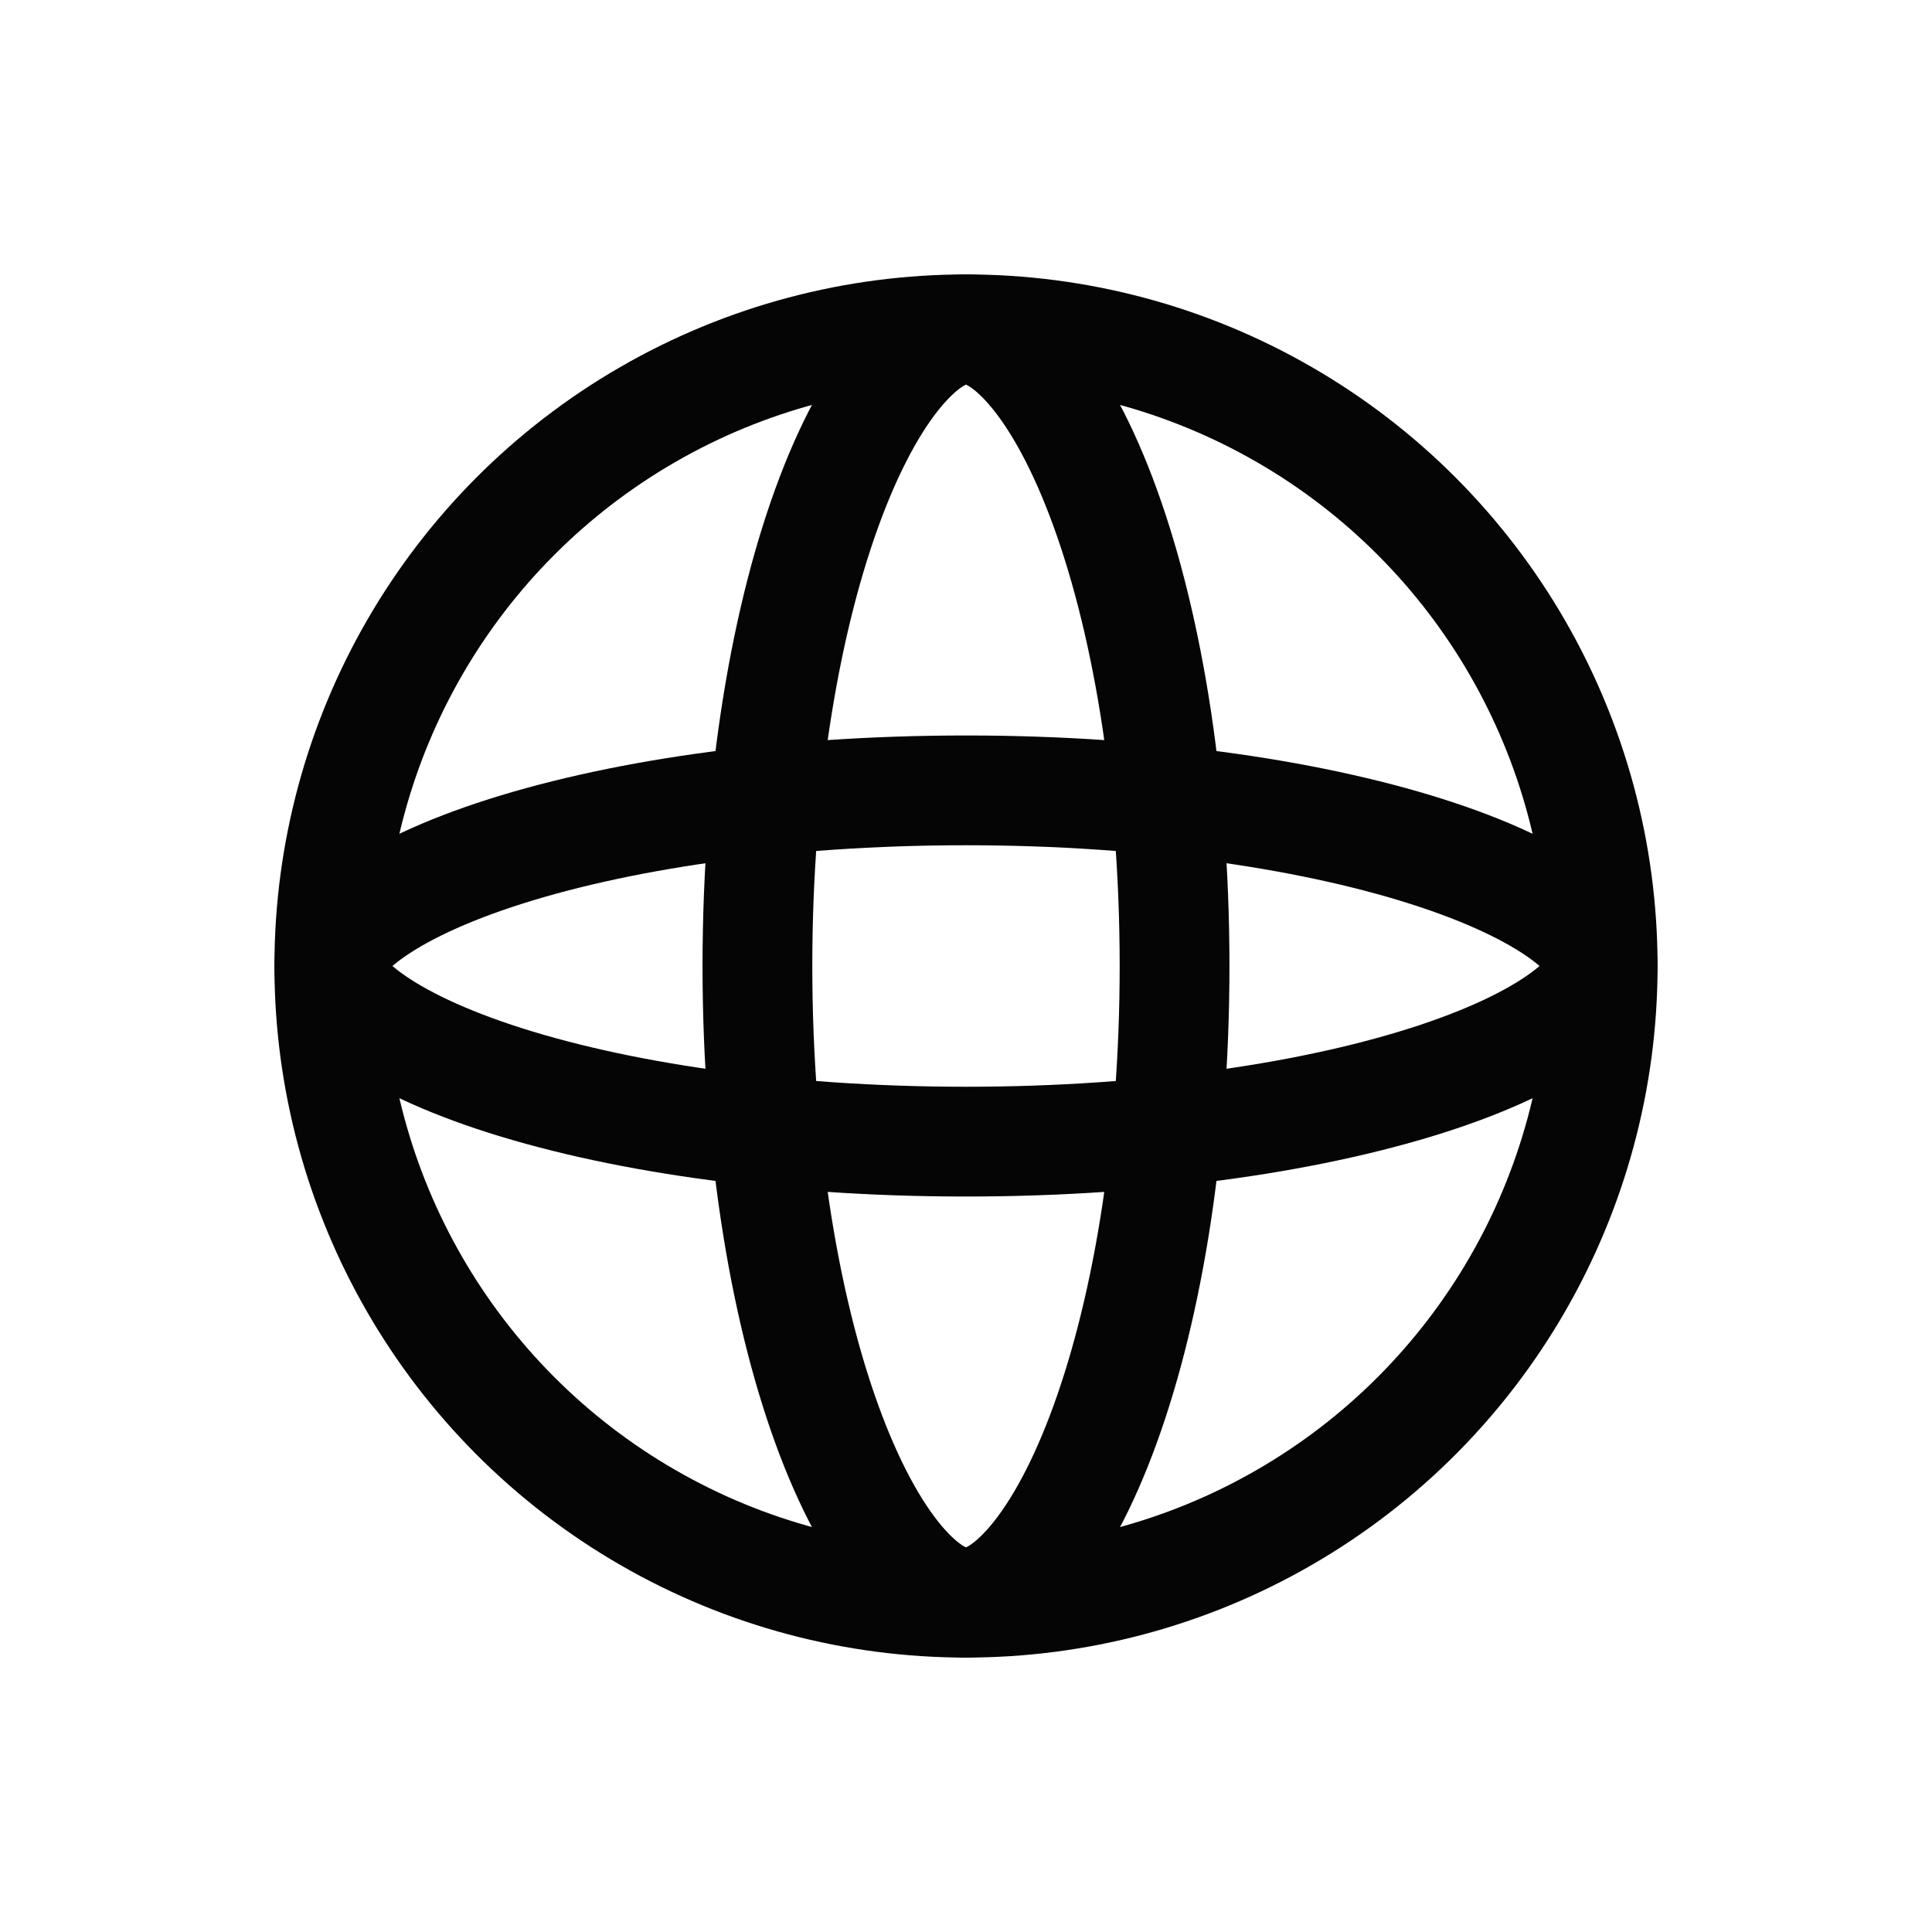 <svg width="100" height="100" viewBox="0 0 100 100" fill="none" xmlns="http://www.w3.org/2000/svg">
<circle cx="50" cy="50" r="32.955" stroke="#050505" stroke-width="5.682"/>
<path d="M82.955 50C82.955 50.404 82.712 51.241 81.224 52.413C79.769 53.56 77.486 54.717 74.413 55.742C68.296 57.781 59.664 59.091 50 59.091C40.336 59.091 31.704 57.781 25.587 55.742C22.514 54.717 20.232 53.56 18.776 52.413C17.288 51.241 17.046 50.404 17.046 50C17.046 49.596 17.288 48.759 18.776 47.587C20.232 46.44 22.514 45.282 25.587 44.258C31.704 42.219 40.336 40.909 50 40.909C59.664 40.909 68.296 42.219 74.413 44.258C77.486 45.282 79.769 46.44 81.224 47.587C82.712 48.759 82.955 49.596 82.955 50Z" stroke="#050505" stroke-width="5.682"/>
<path d="M50 17.045C50.796 17.045 51.882 17.458 53.197 18.919C54.511 20.378 55.826 22.651 56.987 25.7C59.303 31.78 60.795 40.37 60.795 50C60.795 59.63 59.303 68.22 56.987 74.3C55.826 77.349 54.512 79.621 53.197 81.081C51.882 82.541 50.796 82.954 50 82.954C49.204 82.954 48.118 82.541 46.803 81.081C45.488 79.621 44.174 77.349 43.012 74.3C40.696 68.22 39.204 59.63 39.204 50C39.204 40.37 40.696 31.78 43.012 25.7C44.174 22.651 45.488 20.378 46.803 18.919C48.118 17.458 49.204 17.045 50 17.045Z" stroke="#050505" stroke-width="5.682"/>
</svg>
